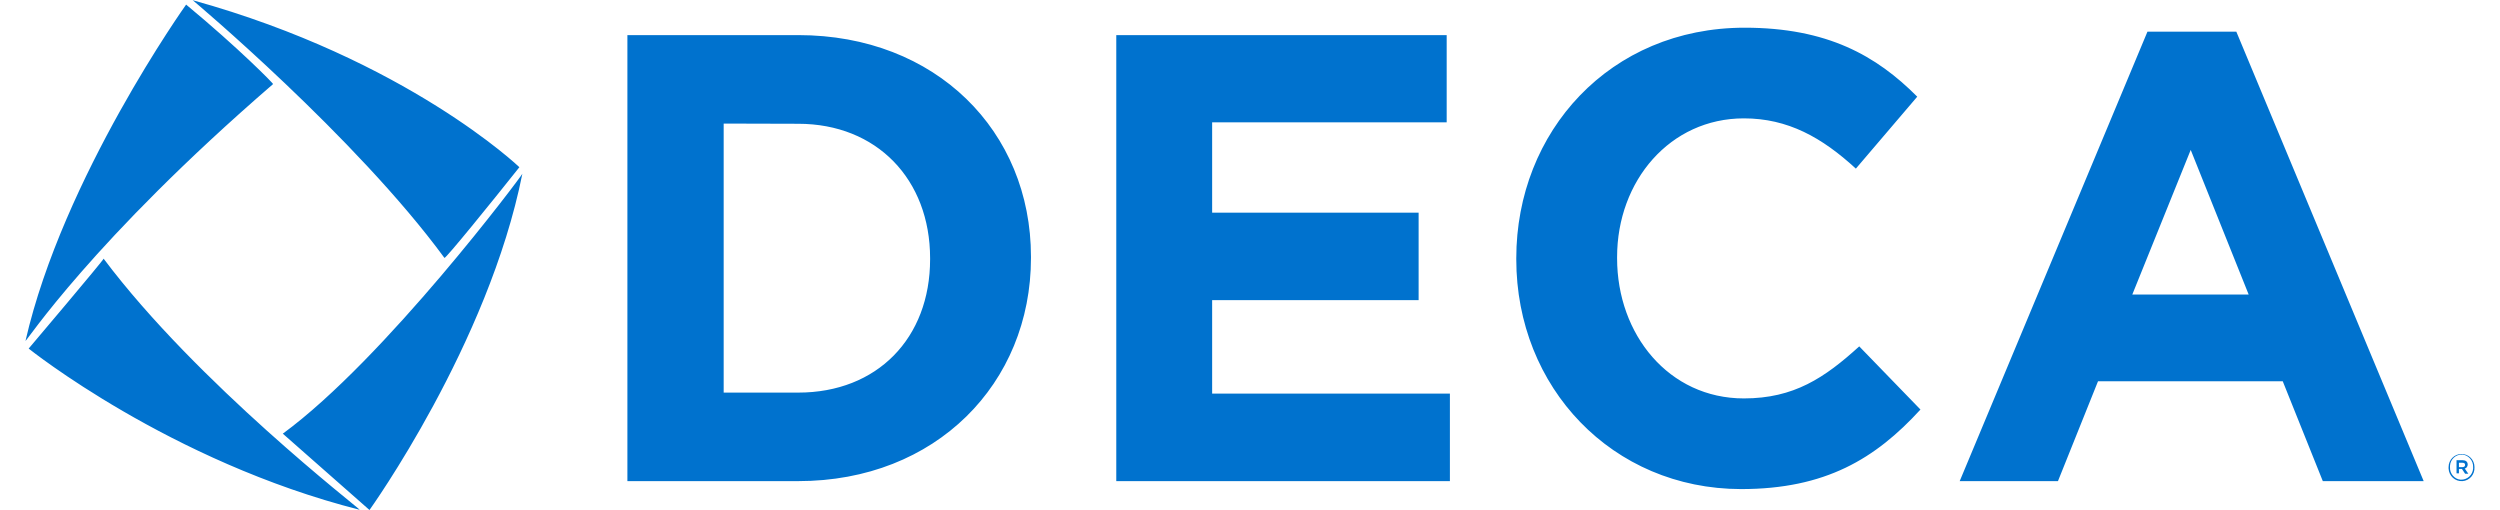 <?xml version="1.0" encoding="UTF-8"?>
<svg xmlns="http://www.w3.org/2000/svg" xmlns:xlink="http://www.w3.org/1999/xlink" width="49px" height="10px" viewBox="0 0 48 10" version="1.1">
<g id="surface1">
<path style=" stroke:none;fill-rule:nonzero;fill:rgb(0%,44.706%,80.784%);fill-opacity:1;" d="M 8.211 5.055 C 6.469 2.68 3.277 0.004 3.277 0.004 C 7.477 1.168 9.68 3.277 9.68 3.277 C 9.137 3.961 8.234 5.074 8.211 5.055 Z M 3.148 0.09 C 3.148 0.09 0.734 3.473 0 6.68 C 0 6.723 1.293 4.723 4.852 1.648 C 4.871 1.648 4.18 0.945 3.148 0.09 Z M 0.062 6.832 C 0.062 6.832 2.824 9.047 6.551 9.992 C 6.551 9.969 3.359 7.508 1.531 5.07 C 1.531 5.098 0.062 6.832 0.062 6.832 Z M 5.043 8.5 L 6.742 9.996 C 6.742 9.996 9.074 6.746 9.738 3.406 C 9.742 3.426 7.047 7.031 5.043 8.5 Z M 11.797 0.688 L 15.145 0.688 C 17.844 0.688 19.707 2.57 19.707 5.031 L 19.707 5.055 C 19.707 7.516 17.844 9.43 15.145 9.43 L 11.797 9.43 Z M 13.684 2.422 L 13.684 7.695 L 15.145 7.695 C 16.691 7.695 17.73 6.629 17.73 5.082 L 17.73 5.062 C 17.73 3.516 16.684 2.426 15.145 2.426 Z M 21.379 0.688 L 27.855 0.688 L 27.855 2.398 L 23.258 2.398 L 23.258 4.168 L 27.305 4.168 L 27.305 5.883 L 23.258 5.883 L 23.258 7.715 L 27.918 7.715 L 27.918 9.43 L 21.379 9.43 Z M 29.219 5.082 L 29.219 5.062 C 29.219 2.578 31.055 0.543 33.695 0.543 C 35.312 0.543 36.277 1.09 37.078 1.895 L 35.875 3.305 C 35.211 2.695 34.543 2.32 33.68 2.32 C 32.234 2.32 31.195 3.543 31.195 5.039 L 31.195 5.062 C 31.195 6.559 32.211 7.809 33.68 7.809 C 34.66 7.809 35.262 7.406 35.941 6.789 L 37.141 8.027 C 36.258 8.992 35.277 9.586 33.625 9.586 C 31.098 9.582 29.219 7.594 29.219 5.082 Z M 41.59 0.621 L 43.332 0.621 L 47.004 9.43 L 45.027 9.43 L 44.242 7.473 L 40.621 7.473 L 39.836 9.43 L 37.91 9.43 Z M 43.574 5.773 L 42.438 2.938 L 41.293 5.773 Z M 47.492 9.156 C 47.492 9.012 47.605 8.898 47.746 8.898 C 47.887 8.898 48 9.012 48 9.156 C 48.008 9.301 47.902 9.422 47.762 9.43 C 47.617 9.438 47.5 9.328 47.492 9.184 C 47.492 9.176 47.492 9.172 47.492 9.156 Z M 47.973 9.156 C 47.98 9.027 47.879 8.918 47.762 8.91 C 47.633 8.902 47.527 9.004 47.52 9.129 C 47.52 9.133 47.52 9.141 47.52 9.156 C 47.512 9.285 47.613 9.395 47.73 9.402 C 47.859 9.406 47.965 9.309 47.973 9.184 C 47.973 9.176 47.973 9.172 47.973 9.156 Z M 47.648 9.02 L 47.766 9.02 C 47.824 9.02 47.867 9.047 47.867 9.105 C 47.867 9.141 47.844 9.176 47.809 9.184 L 47.879 9.285 L 47.816 9.285 L 47.754 9.191 L 47.695 9.191 L 47.695 9.277 L 47.648 9.277 Z M 47.762 9.156 C 47.797 9.156 47.816 9.141 47.816 9.113 C 47.816 9.082 47.797 9.07 47.762 9.07 L 47.695 9.07 L 47.695 9.156 Z M 47.762 9.156 "/>
</g>
</svg>
